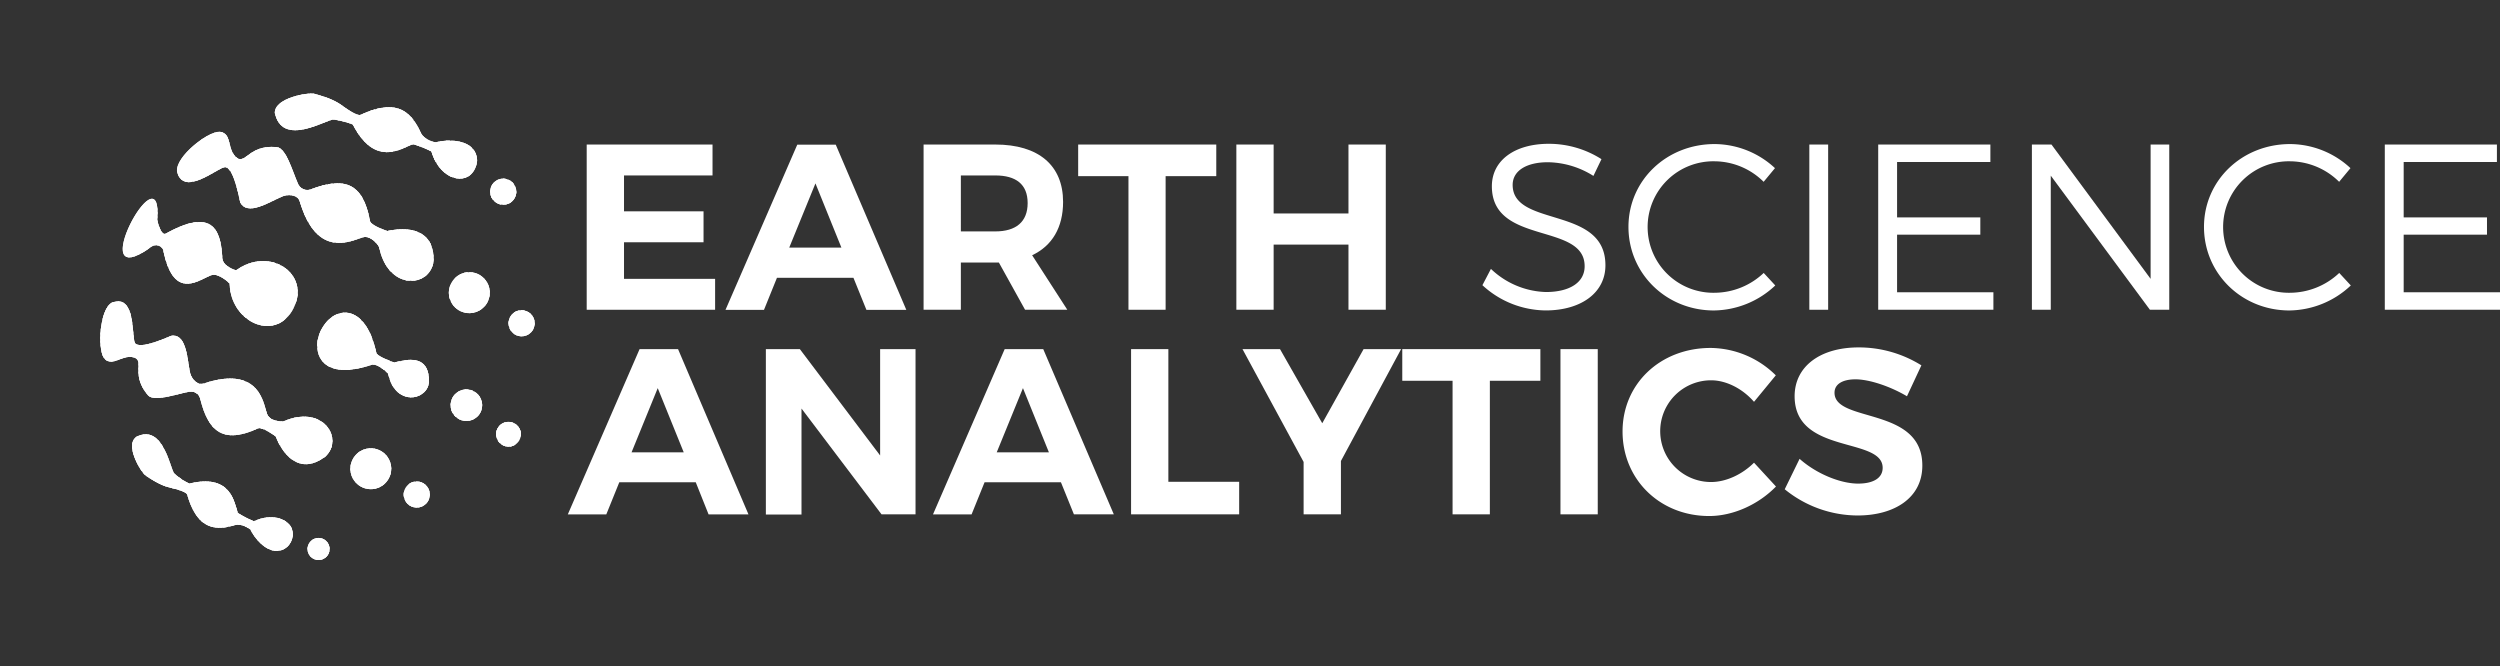 <svg id="Layer_1" fill="#fff" data-name="Layer 1" xmlns="http://www.w3.org/2000/svg" xmlns:xlink="http://www.w3.org/1999/xlink" viewBox="0 0 745.66 198.75"><rect x="0" y="0" width="745.66" height="198.75" fill="#333333" stroke="none"/><defs><style>.cls-4{clip-path:url(#clip-path);}</style><clipPath id="clip-path" transform="translate(-29.34 -200.15)"><path class="cls-1" d="M111.33,234c-.46-4.57,10.07-6.46,12-5.82,1.43.49,5,1.23,8,3.42,2.68,2,4.86,3.12,5.54,2.81,9.48-4.38,14.49-2.35,17.9,5.18,1.11,2.46,4.42,3.07,4.56,3,5.42-1.3,12.23-.23,12.32,5.52-.93,7.91-10.74,7-13.64-2.79a32.2,32.2,0,0,0-5.23-2.1c-1.63-.5-10.82,8.43-18.15-5.84-.14-.28-3-1.15-5.7-1.58-1.83-.3-15.29,8.46-17.57-1.84ZM82.14,251.32c2,7.92,12.61-1.61,14.44-1.32,2.67.43,4.27,10.22,4.41,10.49,2.26,4.41,9.15-.46,12.87-1.86,1.23-.47,4.23-.58,4.88,1.6,5.26,17.69,15.87,11.43,18.91,10.68,2.5-.62,4.72,2.73,4.74,2.84,2.65,13.3,15.33,12.23,16.26,4.31.35-10-8.32-10.26-13.74-9-.14,0-5-1.67-5.22-3-2.1-11.69-7.93-13.18-17.85-9.36a3,3,0,0,1-3.6-1.73c-1.71-3.83-3.53-10.66-6.35-10.93-8.22-.8-9.22,5.13-11.9,3.17-3-2.19-1.35-7.4-5.06-7.73-3.36-.31-13.25,7.25-12.79,11.82Zm-5.89,14.11c-.07.94,1.24,5.11,2.5,4.41,13.68-7.6,16.49-1.63,16.9,7.32.11,2.39,4,3.68,4.14,3.6,9.72-7,21.36.52,17.62,10.17C112.5,303,98,296.53,97.85,284.76c0-.09-3.21-3.23-5.39-2.55C89,283.28,81.09,290.47,78,274.6a2.35,2.35,0,0,0-3.5-.86c-20.93,15.15,3.33-29.94,1.75-8.31ZM183,255.76a3.89,3.89,0,1,1-5.12-2,3.9,3.9,0,0,1,5.12,2ZM188.48,295a3.89,3.89,0,1,1-5.11-2,3.89,3.89,0,0,1,5.11,2Zm-13.57-10a6.1,6.1,0,1,1-8-3.16,6.09,6.09,0,0,1,8,3.16Zm-105,45.54C66.51,333,71.44,341.23,73,342.15c1.18.69,3.79,2.68,7,3.42,2.92.67,5,1.47,5.18,2.12,2.61,9,7,11.25,14.09,9.12,2.33-.69,4.7,1.2,4.76,1.32,2.31,4.45,7.07,8.45,11,5.12,4.84-5.31-1.55-11.46-10-7.63a29.85,29.85,0,0,1-4.51-2.33c-1.31-.81-.66-12.34-14.7-8.9a18.52,18.52,0,0,1-4.44-2.95c-1.28-1.07-3.26-15.4-11.62-10.87Zm-7.15-40.14c7.42-2.75,5.69,10.9,6.94,12.19,1.81,1.88,10.47-2.26,10.76-2.3,4.75-.65,4.7,7.52,5.63,11.25.31,1.23,1.89,3.67,4,3,16.94-5.6,17.84,6.28,18.92,9.11.89,2.32,4.78,2.24,4.88,2.19,12-5.25,18.18,5.41,12.41,10.53-7.71,5.78-12.74-.94-14.71-6,0-.13-4.07-3-5.28-2.46-10.44,4.78-14.85,1-17.3-9a2.85,2.85,0,0,0-3.36-1.9c-4,.77-10.42,3.09-12.19,1-5.18-6.09-1-10.16-4.06-11.2-3.4-1.17-6.62,3-8.93.26-2.1-2.5-1.57-14.53,2.31-16.69ZM125,367.12a3.29,3.29,0,1,1,2.58-3.87,3.29,3.29,0,0,1-2.58,3.87Zm29.41-15.66a3.89,3.89,0,1,0-4.58-3,3.89,3.89,0,0,0,4.58,3Zm-13.27-5.53a6.09,6.09,0,1,0-7.17-4.78,6.11,6.11,0,0,0,7.17,4.78Zm.49-40.46c.21,1,5.23,2.82,5.33,2.8,3.92-.94,10.43-2.58,10.34,5.88-.67,5.73-10.25,7.12-12.17-2.52,0-.07-3.21-3.26-5-2.66-16.43,5.53-18.39-5.38-14.4-11.46,4.37-6.64,12.94-6.08,15.88,8Zm31.13,13.67a4.7,4.7,0,1,1-6.19-2.44,4.69,4.69,0,0,1,6.19,2.44Zm11.64,9.07a3.69,3.69,0,1,1-4.86-1.92,3.68,3.68,0,0,1,4.86,1.92Z"/></clipPath></defs><title>Earth Science Analytics - Logo - APPROVED</title><path class="cls-2" d="M241.86,243.26v9.22h-26.4v10.7h23.72v9.23H215.46v10.91h27.17v9.22h-38.3V243.26Z" transform="translate(-29.34 -200.15)"/><path class="cls-2" d="M283.89,283H261.08l-3.87,9.57H245.73l21.41-49.28h11.47l21.05,49.28h-11.9ZM280.3,274l-7.74-19.15L264.74,274Z" transform="translate(-29.34 -200.15)"/><path class="cls-2" d="M335.08,292.54l-7.81-14.08H315.93v14.08H304.81V243.26h21.4c12.88,0,20.21,6.2,20.21,17.11,0,7.6-3.24,13.09-9.23,15.91l10.49,16.26Zm-19.15-23.37h10.28c6.12,0,9.64-2.82,9.64-8.45s-3.52-8.24-9.64-8.24H315.93Z" transform="translate(-29.34 -200.15)"/><path class="cls-2" d="M392.11,243.26v9.43H377v39.85H365.92V252.69h-15v-9.43Z" transform="translate(-29.34 -200.15)"/><path class="cls-2" d="M409.22,243.26v20.56h22.32V243.26h11.13v49.28H431.54V273.11H409.22v19.43H398.1V243.26Z" transform="translate(-29.34 -200.15)"/><path class="cls-2" d="M491,248.54c-6.34,0-10.49,2.53-10.49,6.76,0,12.81,27.74,6.12,27.67,24,0,8.16-7.26,13.44-17.82,13.44a28.12,28.12,0,0,1-18.87-7.53l2.54-4.86a24.74,24.74,0,0,0,16.4,6.9c7.11,0,11.55-2.88,11.55-7.67.07-13.17-27.67-6.2-27.67-23.87,0-7.74,6.83-12.67,17-12.67A29.2,29.2,0,0,1,507,247.62l-2.4,5A26,26,0,0,0,491,248.54Z" transform="translate(-29.34 -200.15)"/><path class="cls-2" d="M540.82,248.26a19.61,19.61,0,1,0,0,39.21,21.48,21.48,0,0,0,14.57-5.91l3.45,3.73a27.07,27.07,0,0,1-18.31,7.46c-14.22,0-25.48-11-25.48-24.92s11.4-24.71,25.7-24.71a26.63,26.63,0,0,1,18,7.18l-3.38,4.08A20.93,20.93,0,0,0,540.82,248.26Z" transform="translate(-29.34 -200.15)"/><path class="cls-2" d="M574.61,243.26v49.28H569V243.26Z" transform="translate(-29.34 -200.15)"/><path class="cls-2" d="M623,243.26v5.21H595.17V265H620v5.14H595.17v17.18H623.9v5.21H589.54V243.26Z" transform="translate(-29.34 -200.15)"/><path class="cls-2" d="M641.22,243.26l29.57,40.06V243.26h5.56v49.28h-5.77l-29.57-40v40h-5.63V243.26Z" transform="translate(-29.34 -200.15)"/><path class="cls-2" d="M712.47,248.26a19.61,19.61,0,1,0,0,39.21,21.52,21.52,0,0,0,14.58-5.91l3.45,3.73a27.07,27.07,0,0,1-18.31,7.46c-14.22,0-25.48-11-25.48-24.92s11.4-24.71,25.69-24.71a26.64,26.64,0,0,1,18,7.18l-3.38,4.08A21,21,0,0,0,712.47,248.26Z" transform="translate(-29.34 -200.15)"/><path class="cls-2" d="M774.08,243.26v5.21H746.27V265h24.85v5.14H746.27v17.18H775v5.21H740.64V243.26Z" transform="translate(-29.34 -200.15)"/><path class="cls-2" d="M236.86,344H214.05l-3.87,9.57H198.7l21.4-49.28h11.48l21,49.28h-11.9Zm-3.59-8.94-7.75-19.15-7.81,19.15Z" transform="translate(-29.34 -200.15)"/><path class="cls-2" d="M267.91,304.28,291.85,336V304.28h10.56v49.28H292.27L268.4,322v31.61H257.77V304.28Z" transform="translate(-29.34 -200.15)"/><path class="cls-2" d="M345.78,344H323l-3.87,9.57H307.62L329,304.28H340.5l21.05,49.28h-11.9Zm-3.59-8.94-7.74-19.15-7.82,19.15Z" transform="translate(-29.34 -200.15)"/><path class="cls-2" d="M377.82,304.28v39.57h21.12v9.71H366.7V304.28Z" transform="translate(-29.34 -200.15)"/><path class="cls-2" d="M429.29,337.65v15.91H418.16V337.93l-18.23-33.65h11.19l12.6,22.11,12.33-22.11h11.19Z" transform="translate(-29.34 -200.15)"/><path class="cls-2" d="M488.78,304.28v9.44H473.71v39.84H462.59V313.72h-15v-9.44Z" transform="translate(-29.34 -200.15)"/><path class="cls-2" d="M505.89,304.28v49.28H494.77V304.28Z" transform="translate(-29.34 -200.15)"/><path class="cls-2" d="M539.69,313.58a15.17,15.17,0,0,0,0,30.34c4.43,0,9.29-2.25,12.81-5.77l6.55,7.11c-5.21,5.35-12.75,8.8-19.93,8.8-14.71,0-25.83-10.92-25.83-25.21s11.33-24.92,26.26-24.92A28,28,0,0,1,559,312.1L552.5,320C549.12,316.11,544.26,313.58,539.69,313.58Z" transform="translate(-29.34 -200.15)"/><path class="cls-2" d="M582.78,313.29c-3.73,0-6.27,1.34-6.27,4,0,9.08,26.26,4,26.19,21.75,0,9.65-8.38,14.86-19.29,14.86a34.56,34.56,0,0,1-21.75-7.82l4.43-9.08c5.07,4.51,12.25,7.39,17.46,7.39,4.58,0,7.32-1.69,7.32-4.71,0-9.3-26.26-3.88-26.26-21.34,0-8.94,7.68-14.57,19.08-14.57a35.23,35.23,0,0,1,18.73,5.35l-4.3,9.22C592.92,315.26,586.72,313.29,582.78,313.29Z" transform="translate(-29.34 -200.15)"/><path class="cls-3" d="M111.33,234c-.46-4.57,10.07-6.46,12-5.82,1.43.49,5,1.23,8,3.42,2.68,2,4.86,3.12,5.54,2.81,9.48-4.38,14.49-2.35,17.9,5.18,1.11,2.46,4.42,3.07,4.56,3,5.42-1.3,12.23-.23,12.32,5.52-.93,7.91-10.74,7-13.64-2.79a32.2,32.2,0,0,0-5.23-2.1c-1.63-.5-10.82,8.43-18.15-5.84-.14-.28-3-1.15-5.7-1.58-1.83-.3-15.29,8.46-17.57-1.84ZM82.14,251.32c2,7.92,12.61-1.61,14.44-1.32,2.67.43,4.27,10.22,4.41,10.49,2.26,4.41,9.15-.46,12.87-1.86,1.23-.47,4.23-.58,4.88,1.6,5.26,17.69,15.87,11.43,18.91,10.68,2.5-.62,4.72,2.73,4.74,2.84,2.65,13.3,15.33,12.23,16.26,4.31.35-10-8.32-10.26-13.74-9-.14,0-5-1.67-5.22-3-2.1-11.69-7.93-13.18-17.85-9.36a3,3,0,0,1-3.6-1.73c-1.71-3.83-3.53-10.66-6.35-10.93-8.22-.8-9.22,5.13-11.9,3.17-3-2.19-1.35-7.4-5.06-7.73-3.36-.31-13.25,7.25-12.79,11.82Zm-5.89,14.11c-.07.94,1.24,5.11,2.5,4.41,13.68-7.6,16.49-1.63,16.9,7.32.11,2.39,4,3.68,4.14,3.6,9.72-7,21.36.52,17.62,10.17C112.5,303,98,296.53,97.85,284.76c0-.09-3.21-3.23-5.39-2.55C89,283.28,81.09,290.47,78,274.6a2.35,2.35,0,0,0-3.5-.86c-20.93,15.15,3.33-29.94,1.75-8.31ZM183,255.76a3.89,3.89,0,1,1-5.12-2,3.9,3.9,0,0,1,5.12,2ZM188.48,295a3.89,3.89,0,1,1-5.11-2,3.89,3.89,0,0,1,5.11,2Zm-13.57-10a6.1,6.1,0,1,1-8-3.16,6.09,6.09,0,0,1,8,3.16Zm-105,45.54C66.51,333,71.44,341.23,73,342.15c1.18.69,3.79,2.68,7,3.42,2.92.67,5,1.47,5.18,2.12,2.61,9,7,11.25,14.09,9.12,2.33-.69,4.7,1.2,4.76,1.32,2.31,4.45,7.07,8.45,11,5.12,4.84-5.31-1.55-11.46-10-7.63a29.85,29.85,0,0,1-4.51-2.33c-1.31-.81-.66-12.34-14.7-8.9a18.52,18.52,0,0,1-4.44-2.95c-1.28-1.07-3.26-15.4-11.62-10.87Zm-7.15-40.14c7.42-2.75,5.69,10.9,6.94,12.19,1.81,1.88,10.47-2.26,10.76-2.3,4.75-.65,4.7,7.52,5.63,11.25.31,1.23,1.89,3.67,4,3,16.94-5.6,17.84,6.28,18.92,9.11.89,2.32,4.78,2.24,4.88,2.19,12-5.25,18.18,5.41,12.41,10.53-7.71,5.78-12.74-.94-14.71-6,0-.13-4.07-3-5.28-2.46-10.44,4.78-14.85,1-17.3-9a2.85,2.85,0,0,0-3.36-1.9c-4,.77-10.42,3.09-12.19,1-5.18-6.09-1-10.16-4.06-11.2-3.4-1.17-6.62,3-8.93.26-2.1-2.5-1.57-14.53,2.31-16.69ZM125,367.12a3.29,3.29,0,1,1,2.58-3.87,3.29,3.29,0,0,1-2.58,3.87Zm29.41-15.66a3.89,3.89,0,1,0-4.58-3,3.89,3.89,0,0,0,4.58,3Zm-13.27-5.53a6.09,6.09,0,1,0-7.17-4.78,6.11,6.11,0,0,0,7.17,4.78Zm.49-40.46c.21,1,5.23,2.82,5.33,2.8,3.92-.94,10.43-2.58,10.34,5.88-.67,5.73-10.25,7.12-12.17-2.52,0-.07-3.21-3.26-5-2.66-16.43,5.53-18.39-5.38-14.4-11.46,4.37-6.64,12.94-6.08,15.88,8Zm31.13,13.67a4.7,4.7,0,1,1-6.19-2.44,4.69,4.69,0,0,1,6.19,2.44Zm11.64,9.07a3.69,3.69,0,1,1-4.86-1.92,3.68,3.68,0,0,1,4.86,1.92Z" transform="translate(-29.34 -200.15)"/><g class="cls-4"><rect class="cls-2" x="0.73" y="257.51" width="141.4" height="8.97" transform="translate(-216.79 -20.16) rotate(-57.17)"/><rect class="cls-2" x="4.63" y="264.02" width="141.4" height="0.99" transform="translate(-217.12 -15.7) rotate(-57.18)"/><rect class="cls-2" x="5.19" y="264.38" width="141.4" height="0.99" transform="translate(-217.17 -15.07) rotate(-57.18)"/><rect class="cls-2" x="5.75" y="264.74" width="141.4" height="0.99" transform="translate(-217.2 -14.5) rotate(-57.17)"/><rect class="cls-2" x="6.3" y="265.1" width="141.4" height="0.99" transform="translate(-217.26 -13.81) rotate(-57.18)"/><rect class="cls-2" x="6.86" y="265.45" width="141.4" height="0.99" transform="translate(-217.29 -13.23) rotate(-57.17)"/><rect class="cls-2" x="7.41" y="265.81" width="141.4" height="0.99" transform="translate(-217.36 -12.54) rotate(-57.18)"/><rect class="cls-2" x="7.97" y="266.17" width="141.4" height="0.99" transform="matrix(0.54, -0.84, 0.84, 0.54, -217.39, -11.95)"/><rect class="cls-2" x="8.52" y="266.53" width="141.4" height="0.99" transform="translate(-217.44 -11.32) rotate(-57.17)"/><rect class="cls-2" x="9.08" y="266.89" width="141.4" height="0.99" transform="translate(-217.49 -10.68) rotate(-57.17)"/><rect class="cls-2" x="9.64" y="267.25" width="141.4" height="0.99" transform="translate(-217.53 -10.05) rotate(-57.17)"/><rect class="cls-2" x="10.19" y="267.6" width="141.4" height="0.99" transform="translate(-217.58 -9.42) rotate(-57.17)"/><rect class="cls-2" x="10.75" y="267.96" width="141.4" height="0.99" transform="translate(-217.64 -8.75) rotate(-57.18)"/><rect class="cls-2" x="11.3" y="268.32" width="141.4" height="0.99" transform="translate(-217.69 -8.12) rotate(-57.18)"/><rect class="cls-2" x="11.86" y="268.68" width="141.4" height="0.99" transform="translate(-217.73 -7.49) rotate(-57.18)"/><rect class="cls-2" x="12.41" y="269.04" width="141.4" height="0.99" transform="translate(-217.77 -6.9) rotate(-57.17)"/><rect class="cls-2" x="12.97" y="269.4" width="141.4" height="0.99" transform="translate(-217.8 -6.33) rotate(-57.16)"/><rect class="cls-2" x="13.53" y="269.76" width="141.4" height="0.99" transform="matrix(0.54, -0.84, 0.84, 0.54, -217.86, -5.64)"/><rect class="cls-2" x="14.08" y="270.11" width="141.4" height="0.99" transform="translate(-217.89 -5.07) rotate(-57.16)"/><rect class="cls-2" x="14.64" y="270.47" width="141.4" height="0.99" transform="matrix(0.54, -0.84, 0.84, 0.54, -217.97, -4.33)"/><rect class="cls-2" x="15.19" y="270.83" width="141.4" height="0.99" transform="translate(-218.01 -3.7) rotate(-57.18)"/><rect class="cls-2" x="15.75" y="271.19" width="141.4" height="0.99" transform="translate(-218.06 -3.07) rotate(-57.18)"/><rect class="cls-2" x="16.3" y="271.55" width="141.4" height="0.99" transform="translate(-218.11 -2.44) rotate(-57.18)"/><rect class="cls-2" x="16.86" y="271.91" width="141.4" height="0.99" transform="translate(-218.15 -1.81) rotate(-57.18)"/><rect class="cls-2" x="17.42" y="272.26" width="141.4" height="0.99" transform="translate(-218.2 -1.18) rotate(-57.18)"/><rect class="cls-2" x="17.97" y="272.62" width="141.4" height="0.99" transform="translate(-218.23 -0.59) rotate(-57.17)"/><rect class="cls-2" x="18.53" y="272.98" width="141.4" height="0.99" transform="translate(-218.29 0.09) rotate(-57.18)"/><rect class="cls-2" x="19.08" y="273.34" width="141.4" height="0.99" transform="translate(-218.34 0.71) rotate(-57.18)"/><rect class="cls-2" x="19.64" y="273.7" width="141.4" height="0.99" transform="translate(-218.39 1.35) rotate(-57.18)"/><rect class="cls-2" x="20.19" y="274.06" width="141.4" height="0.99" transform="translate(-218.43 1.98) rotate(-57.18)"/><rect class="cls-2" x="20.75" y="274.42" width="141.4" height="0.99" transform="translate(-218.48 2.61) rotate(-57.18)"/><rect class="cls-2" x="21.31" y="274.77" width="141.4" height="0.99" transform="translate(-218.53 3.24) rotate(-57.18)"/><rect class="cls-2" x="21.86" y="275.13" width="141.4" height="0.99" transform="translate(-218.56 3.83) rotate(-57.17)"/><rect class="cls-2" x="22.42" y="275.49" width="141.4" height="0.99" transform="translate(-218.61 4.46) rotate(-57.17)"/><rect class="cls-2" x="22.97" y="275.85" width="141.4" height="0.99" transform="translate(-218.66 5.09) rotate(-57.17)"/><rect class="cls-2" x="23.53" y="276.21" width="141.4" height="0.99" transform="translate(-218.7 5.71) rotate(-57.17)"/><rect class="cls-2" x="24.08" y="276.57" width="141.4" height="0.99" transform="translate(-218.76 6.39) rotate(-57.18)"/><rect class="cls-2" x="24.64" y="276.92" width="141.4" height="0.99" transform="translate(-218.81 7.02) rotate(-57.18)"/><rect class="cls-2" x="25.2" y="277.28" width="141.4" height="0.99" transform="translate(-218.85 7.66) rotate(-57.18)"/><rect class="cls-2" x="25.75" y="277.64" width="141.4" height="0.99" transform="translate(-218.88 8.19) rotate(-57.16)"/><rect class="cls-2" x="26.31" y="278" width="141.4" height="0.99" transform="translate(-218.94 8.87) rotate(-57.17)"/><rect class="cls-2" x="26.86" y="278.36" width="141.4" height="0.99" transform="translate(-218.97 9.45) rotate(-57.16)"/><rect class="cls-2" x="27.42" y="278.72" width="141.4" height="0.99" transform="translate(-219.03 10.13) rotate(-57.17)"/><rect class="cls-2" x="27.97" y="279.08" width="141.4" height="0.99" transform="translate(-219.08 10.8) rotate(-57.18)"/><rect class="cls-2" x="28.53" y="279.43" width="141.4" height="0.99" transform="translate(-219.13 11.44) rotate(-57.18)"/><rect class="cls-2" x="29.09" y="279.79" width="141.4" height="0.99" transform="translate(-219.18 12.07) rotate(-57.18)"/><rect class="cls-2" x="29.64" y="280.15" width="141.4" height="0.99" transform="translate(-219.23 12.71) rotate(-57.18)"/><rect class="cls-2" x="30.2" y="280.51" width="141.4" height="0.99" transform="translate(-219.27 13.34) rotate(-57.18)"/><rect class="cls-2" x="30.75" y="280.87" width="141.4" height="0.99" transform="translate(-219.32 13.97) rotate(-57.18)"/><rect class="cls-2" x="31.31" y="281.23" width="141.4" height="0.99" transform="translate(-219.36 14.55) rotate(-57.17)"/><rect class="cls-2" x="31.86" y="281.58" width="141.4" height="0.99" transform="translate(-219.41 15.23) rotate(-57.18)"/><rect class="cls-2" x="32.42" y="281.94" width="141.4" height="0.99" transform="translate(-219.46 15.86) rotate(-57.18)"/><rect class="cls-2" x="32.97" y="282.3" width="141.4" height="0.99" transform="translate(-219.49 16.43) rotate(-57.17)"/><rect class="cls-2" x="33.53" y="282.66" width="141.4" height="0.99" transform="translate(-219.55 17.12) rotate(-57.18)"/><rect class="cls-2" x="34.09" y="283.02" width="141.4" height="0.99" transform="translate(-219.59 17.69) rotate(-57.17)"/><rect class="cls-2" x="34.64" y="283.38" width="141.4" height="0.99" transform="translate(-219.65 18.39) rotate(-57.18)"/><rect class="cls-2" x="35.2" y="283.74" width="141.4" height="0.99" transform="translate(-219.69 19.02) rotate(-57.18)"/><rect class="cls-2" x="35.75" y="284.09" width="141.4" height="0.99" transform="translate(-219.73 19.61) rotate(-57.17)"/><rect class="cls-2" x="36.31" y="284.45" width="141.4" height="0.99" transform="translate(-219.78 20.24) rotate(-57.17)"/><rect class="cls-2" x="36.87" y="284.81" width="141.4" height="0.99" transform="matrix(0.54, -0.84, 0.84, 0.54, -219.83, 20.91)"/><rect class="cls-2" x="37.42" y="285.17" width="141.4" height="0.99" transform="translate(-219.88 21.54) rotate(-57.18)"/><rect class="cls-2" x="37.98" y="285.53" width="141.4" height="0.99" transform="matrix(0.54, -0.84, 0.84, 0.54, -219.93, 22.17)"/><rect class="cls-2" x="38.53" y="285.89" width="141.4" height="0.99" transform="translate(-219.98 22.81) rotate(-57.18)"/><rect class="cls-2" x="39.09" y="286.25" width="141.4" height="0.99" transform="translate(-220.02 23.44) rotate(-57.18)"/><rect class="cls-2" x="39.64" y="286.6" width="141.4" height="0.99" transform="translate(-220.04 23.96) rotate(-57.16)"/><rect class="cls-2" x="40.2" y="286.96" width="141.4" height="0.99" transform="translate(-220.11 24.66) rotate(-57.17)"/><rect class="cls-2" x="40.75" y="287.32" width="141.4" height="0.99" transform="translate(-220.14 25.22) rotate(-57.16)"/><rect class="cls-2" x="41.31" y="287.68" width="141.4" height="0.99" transform="translate(-220.21 25.96) rotate(-57.18)"/><rect class="cls-2" x="41.87" y="288.04" width="141.4" height="0.99" transform="translate(-220.24 26.53) rotate(-57.17)"/><rect class="cls-2" x="42.42" y="288.4" width="141.4" height="0.99" transform="translate(-220.3 27.23) rotate(-57.18)"/><rect class="cls-2" x="42.98" y="288.75" width="141.4" height="0.99" transform="translate(-220.35 27.86) rotate(-57.18)"/><rect class="cls-2" x="43.53" y="289.11" width="141.4" height="0.99" transform="translate(-220.4 28.49) rotate(-57.18)"/><rect class="cls-2" x="44.09" y="289.47" width="141.4" height="0.99" transform="translate(-220.43 29.08) rotate(-57.17)"/><rect class="cls-2" x="44.64" y="289.83" width="141.4" height="0.99" transform="translate(-220.48 29.7) rotate(-57.17)"/><rect class="cls-2" x="45.2" y="290.19" width="141.4" height="0.99" transform="translate(-220.54 30.38) rotate(-57.18)"/><rect class="cls-2" x="45.76" y="290.55" width="141.4" height="0.99" transform="translate(-220.58 31.01) rotate(-57.18)"/><rect class="cls-2" x="46.31" y="290.91" width="141.4" height="0.99" transform="matrix(0.54, -0.84, 0.84, 0.54, -220.63, 31.65)"/><rect class="cls-2" x="46.87" y="291.26" width="141.4" height="0.99" transform="translate(-220.68 32.28) rotate(-57.18)"/><rect class="cls-2" x="47.42" y="291.62" width="141.4" height="0.99" transform="translate(-220.72 32.91) rotate(-57.18)"/><rect class="cls-2" x="47.98" y="291.98" width="141.4" height="0.99" transform="translate(-220.77 33.54) rotate(-57.18)"/><rect class="cls-2" x="48.54" y="292.34" width="141.4" height="0.99" transform="translate(-220.82 34.17) rotate(-57.18)"/><rect class="cls-2" x="49.09" y="292.7" width="141.4" height="0.99" transform="translate(-220.85 34.75) rotate(-57.17)"/><rect class="cls-2" x="49.65" y="293.06" width="141.4" height="0.99" transform="translate(-220.91 35.43) rotate(-57.18)"/><rect class="cls-2" x="50.2" y="293.41" width="141.4" height="0.99" transform="translate(-220.96 36.06) rotate(-57.18)"/><rect class="cls-2" x="50.76" y="293.77" width="141.4" height="0.99" transform="translate(-221 36.69) rotate(-57.18)"/><rect class="cls-2" x="51.31" y="294.13" width="141.4" height="0.99" transform="translate(-221.05 37.33) rotate(-57.18)"/><rect class="cls-2" x="51.87" y="294.49" width="141.4" height="0.99" transform="translate(-221.1 37.95) rotate(-57.18)"/><rect class="cls-2" x="52.42" y="294.85" width="141.4" height="0.99" transform="translate(-221.14 38.58) rotate(-57.18)"/><rect class="cls-2" x="52.98" y="295.21" width="141.4" height="0.99" transform="translate(-221.18 39.17) rotate(-57.17)"/><rect class="cls-2" x="53.54" y="295.57" width="141.4" height="0.99" transform="translate(-221.22 39.73) rotate(-57.16)"/><rect class="cls-2" x="54.09" y="295.92" width="141.4" height="0.99" transform="translate(-221.28 40.43) rotate(-57.17)"/><rect class="cls-2" x="54.65" y="296.28" width="141.4" height="0.99" transform="translate(-221.32 41.06) rotate(-57.17)"/><rect class="cls-2" x="55.2" y="296.64" width="141.4" height="0.99" transform="translate(-221.38 41.74) rotate(-57.18)"/><rect class="cls-2" x="55.76" y="297" width="141.4" height="0.99" transform="translate(-221.42 42.37) rotate(-57.18)"/><rect class="cls-2" x="56.31" y="297.36" width="141.4" height="0.99" transform="translate(-221.47 43) rotate(-57.18)"/><rect class="cls-2" x="56.87" y="297.72" width="141.4" height="0.99" transform="matrix(0.54, -0.84, 0.84, 0.54, -221.52, 43.63)"/><rect class="cls-2" x="57.43" y="298.07" width="141.4" height="0.99" transform="translate(-221.56 44.21) rotate(-57.17)"/><rect class="cls-2" x="57.98" y="298.43" width="141.4" height="0.99" transform="translate(-221.6 44.85) rotate(-57.17)"/><rect class="cls-2" x="58.54" y="298.79" width="141.4" height="0.99" transform="translate(-221.65 45.48) rotate(-57.17)"/><rect class="cls-2" x="59.09" y="299.15" width="141.4" height="0.99" transform="translate(-221.7 46.16) rotate(-57.18)"/><rect class="cls-2" x="59.65" y="299.51" width="141.4" height="0.99" transform="translate(-221.75 46.79) rotate(-57.18)"/><rect class="cls-2" x="60.2" y="299.87" width="141.4" height="0.99" transform="translate(-221.8 47.42) rotate(-57.18)"/><rect class="cls-2" x="60.76" y="300.23" width="141.4" height="0.99" transform="translate(-221.83 47.98) rotate(-57.17)"/><rect class="cls-2" x="61.32" y="300.58" width="141.4" height="0.99" transform="translate(-221.89 48.68) rotate(-57.18)"/><rect class="cls-2" x="61.87" y="300.94" width="141.4" height="0.99" transform="translate(-221.94 49.31) rotate(-57.18)"/><rect class="cls-2" x="62.43" y="301.3" width="141.4" height="0.99" transform="matrix(0.54, -0.84, 0.84, 0.54, -221.98, 49.89)"/><rect class="cls-2" x="62.98" y="301.66" width="141.4" height="0.99" transform="translate(-222.03 50.58) rotate(-57.18)"/><rect class="cls-2" x="63.54" y="302.02" width="141.4" height="0.99" transform="translate(-222.08 51.21) rotate(-57.18)"/><rect class="cls-2" x="64.09" y="302.38" width="141.4" height="0.99" transform="translate(-222.12 51.84) rotate(-57.18)"/><rect class="cls-2" x="64.65" y="302.74" width="141.4" height="0.99" transform="translate(-222.17 52.47) rotate(-57.18)"/><rect class="cls-2" x="65.21" y="303.09" width="141.4" height="0.99" transform="translate(-222.22 53.1) rotate(-57.18)"/><rect class="cls-2" x="65.76" y="303.45" width="141.4" height="0.99" transform="translate(-222.26 53.73) rotate(-57.18)"/><rect class="cls-2" x="66.32" y="303.81" width="141.4" height="0.99" transform="translate(-222.3 54.31) rotate(-57.17)"/><rect class="cls-2" x="66.87" y="304.17" width="141.4" height="0.99" transform="matrix(0.54, -0.84, 0.84, 0.54, -222.35, 54.95)"/><rect class="cls-2" x="67.43" y="304.53" width="141.4" height="0.99" transform="matrix(0.54, -0.84, 0.84, 0.54, -222.39, 55.51)"/><rect class="cls-2" x="67.98" y="304.89" width="141.4" height="0.99" transform="translate(-222.44 56.14) rotate(-57.16)"/><rect class="cls-2" x="68.54" y="305.24" width="141.4" height="0.99" transform="translate(-222.5 56.89) rotate(-57.18)"/><rect class="cls-2" x="69.1" y="305.6" width="141.4" height="0.99" transform="translate(-222.55 57.52) rotate(-57.18)"/><rect class="cls-2" x="69.65" y="305.96" width="141.4" height="0.99" transform="translate(-222.59 58.15) rotate(-57.18)"/><rect class="cls-2" x="70.21" y="306.32" width="141.4" height="0.99" transform="translate(-222.63 58.73) rotate(-57.17)"/><rect class="cls-2" x="70.76" y="306.68" width="141.4" height="0.99" transform="translate(-222.68 59.36) rotate(-57.17)"/><rect class="cls-2" x="71.32" y="307.04" width="141.4" height="0.99" transform="translate(-222.73 60) rotate(-57.17)"/><rect class="cls-2" x="71.87" y="307.4" width="141.4" height="0.99" transform="translate(-222.77 60.63) rotate(-57.17)"/><rect class="cls-2" x="72.43" y="307.75" width="141.4" height="0.99" transform="translate(-222.82 61.26) rotate(-57.17)"/><rect class="cls-2" x="72.99" y="308.11" width="141.4" height="0.99" transform="translate(-222.87 61.94) rotate(-57.18)"/><rect class="cls-2" x="73.54" y="308.47" width="141.4" height="0.99" transform="translate(-222.92 62.57) rotate(-57.18)"/><rect class="cls-2" x="74.1" y="308.83" width="141.4" height="0.99" transform="matrix(0.54, -0.84, 0.84, 0.54, -222.97, 63.2)"/><rect class="cls-2" x="74.65" y="309.19" width="141.4" height="0.99" transform="translate(-223.01 63.83) rotate(-57.18)"/><rect class="cls-2" x="75.21" y="309.55" width="141.4" height="0.99" transform="translate(-223.06 64.47) rotate(-57.18)"/><rect class="cls-2" x="75.76" y="309.9" width="141.4" height="0.99" transform="translate(-223.1 65.05) rotate(-57.17)"/><rect class="cls-2" x="76.32" y="310.26" width="141.4" height="0.99" transform="matrix(0.54, -0.84, 0.84, 0.54, -223.15, 65.68)"/><rect class="cls-2" x="76.88" y="310.62" width="141.4" height="0.99" transform="translate(-223.2 66.36) rotate(-57.18)"/><rect class="cls-2" x="77.43" y="310.98" width="141.4" height="0.99" transform="translate(-223.25 66.99) rotate(-57.18)"/><rect class="cls-2" x="77.99" y="311.34" width="141.4" height="0.99" transform="translate(-223.29 67.62) rotate(-57.18)"/><rect class="cls-2" x="78.54" y="311.7" width="141.4" height="0.99" transform="matrix(0.54, -0.84, 0.84, 0.54, -223.34, 68.25)"/><rect class="cls-2" x="79.1" y="312.06" width="141.4" height="0.99" transform="translate(-223.39 68.89) rotate(-57.18)"/><rect class="cls-2" x="79.65" y="312.41" width="141.4" height="0.99" transform="translate(-223.43 69.52) rotate(-57.18)"/><rect class="cls-2" x="80.21" y="312.77" width="141.4" height="0.99" transform="translate(-223.47 70.09) rotate(-57.17)"/><rect class="cls-2" x="80.77" y="313.13" width="141.4" height="0.99" transform="translate(-223.51 70.65) rotate(-57.16)"/><rect class="cls-2" x="81.32" y="313.49" width="141.4" height="0.99" transform="translate(-223.56 71.33) rotate(-57.17)"/><rect class="cls-2" x="81.88" y="313.85" width="141.4" height="0.99" transform="translate(-223.62 72.04) rotate(-57.18)"/><rect class="cls-2" x="82.43" y="314.21" width="141.4" height="0.99" transform="translate(-223.67 72.67) rotate(-57.18)"/><rect class="cls-2" x="82.99" y="314.56" width="141.4" height="0.99" transform="translate(-223.71 73.3) rotate(-57.18)"/><rect class="cls-2" x="83.54" y="314.92" width="141.4" height="0.99" transform="translate(-223.76 73.93) rotate(-57.18)"/><rect class="cls-2" x="84.1" y="315.28" width="141.4" height="0.99" transform="translate(-223.8 74.51) rotate(-57.17)"/><rect class="cls-2" x="84.66" y="315.64" width="141.4" height="0.99" transform="translate(-223.85 75.14) rotate(-57.17)"/><rect class="cls-2" x="85.21" y="316" width="141.4" height="0.99" transform="translate(-223.9 75.77) rotate(-57.17)"/><rect class="cls-2" x="85.77" y="316.36" width="141.4" height="0.99" transform="translate(-223.95 76.46) rotate(-57.18)"/><rect class="cls-2" x="86.32" y="316.72" width="141.4" height="0.99" transform="translate(-223.99 77.09) rotate(-57.18)"/><rect class="cls-2" x="86.88" y="317.07" width="141.4" height="0.99" transform="translate(-224.03 77.64) rotate(-57.17)"/><rect class="cls-2" x="87.43" y="317.43" width="141.4" height="0.99" transform="translate(-224.09 78.35) rotate(-57.18)"/><rect class="cls-2" x="87.99" y="317.79" width="141.4" height="0.99" transform="translate(-224.13 78.98) rotate(-57.18)"/><rect class="cls-2" x="88.55" y="318.15" width="141.4" height="0.99" transform="translate(-224.18 79.56) rotate(-57.17)"/><rect class="cls-2" x="89.1" y="318.51" width="141.4" height="0.99" transform="translate(-224.22 80.19) rotate(-57.17)"/><rect class="cls-2" x="89.66" y="318.87" width="141.4" height="0.99" transform="translate(-224.27 80.82) rotate(-57.17)"/><rect class="cls-2" x="90.21" y="319.22" width="141.4" height="0.99" transform="translate(-224.32 81.5) rotate(-57.18)"/><rect class="cls-2" x="90.77" y="319.58" width="141.4" height="0.99" transform="translate(-224.37 82.13) rotate(-57.18)"/><rect class="cls-2" x="91.32" y="319.94" width="141.4" height="0.99" transform="translate(-224.42 82.77) rotate(-57.18)"/><rect class="cls-2" x="91.88" y="320.3" width="141.4" height="0.99" transform="translate(-224.46 83.4) rotate(-57.18)"/><rect class="cls-2" x="92.44" y="320.66" width="141.4" height="0.99" transform="translate(-224.51 84.03) rotate(-57.18)"/><rect class="cls-2" x="92.99" y="321.02" width="141.4" height="0.99" transform="translate(-224.55 84.6) rotate(-57.17)"/><rect class="cls-2" x="93.55" y="321.38" width="141.4" height="0.99" transform="translate(-224.6 85.24) rotate(-57.17)"/><rect class="cls-2" x="94.1" y="321.73" width="141.4" height="0.99" transform="translate(-224.65 85.89) rotate(-57.17)"/><rect class="cls-2" x="94.66" y="322.09" width="141.4" height="0.99" transform="matrix(0.54, -0.84, 0.84, 0.54, -224.68, 86.44)"/><rect class="cls-2" x="95.21" y="322.45" width="141.4" height="0.99" transform="translate(-224.73 87.1) rotate(-57.17)"/><rect class="cls-2" x="95.77" y="322.81" width="141.4" height="0.99" transform="matrix(0.54, -0.84, 0.84, 0.54, -224.78, 87.73)"/><rect class="cls-2" x="96.33" y="323.17" width="141.4" height="0.99" transform="translate(-224.83 88.42) rotate(-57.17)"/><rect class="cls-2" x="96.88" y="323.53" width="141.4" height="0.99" transform="translate(-224.88 89.05) rotate(-57.17)"/><rect class="cls-2" x="97.44" y="323.89" width="141.4" height="0.99" transform="translate(-224.93 89.68) rotate(-57.17)"/><rect class="cls-2" x="97.99" y="324.24" width="141.4" height="0.99" transform="translate(-224.98 90.34) rotate(-57.18)"/><rect class="cls-2" x="98.55" y="324.6" width="141.4" height="0.99" transform="translate(-225.02 90.94) rotate(-57.17)"/><rect class="cls-2" x="99.1" y="324.96" width="141.4" height="0.99" transform="translate(-225.07 91.57) rotate(-57.17)"/><rect class="cls-2" x="99.66" y="325.32" width="141.4" height="0.99" transform="translate(-225.11 92.21) rotate(-57.18)"/><rect class="cls-2" x="100.22" y="325.68" width="141.4" height="0.99" transform="translate(-225.16 92.86) rotate(-57.18)"/><rect class="cls-2" x="100.77" y="326.04" width="141.4" height="0.99" transform="translate(-225.21 93.5) rotate(-57.18)"/><rect class="cls-2" x="101.33" y="326.39" width="141.4" height="0.99" transform="translate(-225.25 94.1) rotate(-57.18)"/><rect class="cls-2" x="101.88" y="326.75" width="141.4" height="0.99" transform="translate(-225.29 94.65) rotate(-57.16)"/><rect class="cls-2" x="102.44" y="327.11" width="141.4" height="0.99" transform="translate(-225.35 95.39) rotate(-57.18)"/><rect class="cls-2" x="102.99" y="327.47" width="141.4" height="0.99" transform="translate(-225.39 96) rotate(-57.18)"/><rect class="cls-2" x="103.55" y="327.83" width="141.4" height="0.99" transform="translate(-225.44 96.63) rotate(-57.18)"/><rect class="cls-2" x="104.11" y="328.19" width="141.4" height="0.99" transform="translate(-225.49 97.29) rotate(-57.18)"/><rect class="cls-2" x="104.66" y="328.55" width="141.4" height="0.99" transform="translate(-225.54 97.92) rotate(-57.18)"/><rect class="cls-2" x="105.22" y="328.9" width="141.4" height="0.99" transform="translate(-225.58 98.55) rotate(-57.18)"/><rect class="cls-2" x="105.77" y="329.26" width="141.4" height="0.99" transform="translate(-225.63 99.15) rotate(-57.18)"/><rect class="cls-2" x="106.33" y="329.62" width="141.4" height="0.99" transform="translate(-225.68 99.78) rotate(-57.18)"/><rect class="cls-2" x="106.88" y="329.98" width="141.4" height="0.99" transform="matrix(0.54, -0.84, 0.84, 0.54, -225.72, 100.44)"/><rect class="cls-2" x="107.44" y="330.34" width="141.4" height="0.99" transform="matrix(0.54, -0.84, 0.84, 0.54, -225.77, 101.08)"/><rect class="cls-2" x="108" y="330.7" width="141.4" height="0.99" transform="translate(-225.82 101.68) rotate(-57.18)"/><rect class="cls-2" x="108.55" y="331.05" width="141.4" height="0.99" transform="matrix(0.54, -0.84, 0.84, 0.54, -225.86, 102.31)"/><rect class="cls-2" x="109.11" y="331.41" width="141.4" height="0.99" transform="translate(-225.9 102.88) rotate(-57.17)"/><rect class="cls-2" x="109.66" y="331.77" width="141.4" height="0.99" transform="translate(-225.96 103.6) rotate(-57.18)"/><rect class="cls-2" x="110.22" y="332.13" width="141.4" height="0.99" transform="translate(-226 104.2) rotate(-57.18)"/><rect class="cls-2" x="110.77" y="332.49" width="141.4" height="0.99" transform="translate(-226.05 104.83) rotate(-57.18)"/><rect class="cls-2" x="111.33" y="332.85" width="141.4" height="0.99" transform="translate(-226.1 105.49) rotate(-57.18)"/><rect class="cls-2" x="111.89" y="333.21" width="141.4" height="0.99" transform="matrix(0.54, -0.84, 0.84, 0.54, -226.14, 106.1)"/><rect class="cls-2" x="112.44" y="333.56" width="141.4" height="0.99" transform="translate(-226.19 106.73) rotate(-57.18)"/><rect class="cls-2" x="113" y="333.92" width="141.4" height="0.99" transform="translate(-226.24 107.35) rotate(-57.17)"/><rect class="cls-2" x="113.55" y="334.28" width="141.4" height="0.99" transform="translate(-226.28 108.01) rotate(-57.18)"/><rect class="cls-2" x="114.11" y="334.64" width="141.4" height="0.99" transform="translate(-226.33 108.62) rotate(-57.18)"/><rect class="cls-2" x="114.66" y="335" width="141.4" height="0.99" transform="translate(-226.37 109.17) rotate(-57.16)"/><rect class="cls-2" x="115.22" y="335.36" width="141.4" height="0.99" transform="translate(-226.43 109.91) rotate(-57.18)"/><rect class="cls-2" x="115.78" y="335.71" width="141.4" height="0.99" transform="matrix(0.54, -0.84, 0.84, 0.54, -226.47, 110.46)"/><rect class="cls-2" x="116.33" y="336.07" width="141.4" height="0.99" transform="translate(-226.52 111.15) rotate(-57.18)"/><rect class="cls-2" x="116.89" y="336.43" width="141.4" height="0.99" transform="translate(-226.56 111.78) rotate(-57.18)"/><rect class="cls-2" x="117.44" y="336.79" width="141.4" height="0.99" transform="translate(-226.61 112.39) rotate(-57.17)"/><rect class="cls-2" x="118" y="337.15" width="141.4" height="0.99" transform="translate(-226.66 113.06) rotate(-57.18)"/><rect class="cls-2" x="118.55" y="337.51" width="141.4" height="0.99" transform="translate(-226.71 113.69) rotate(-57.18)"/><rect class="cls-2" x="119.11" y="337.87" width="141.4" height="0.99" transform="translate(-226.75 114.29) rotate(-57.17)"/><rect class="cls-2" x="119.67" y="338.22" width="141.4" height="0.99" transform="translate(-226.8 114.93) rotate(-57.17)"/><rect class="cls-2" x="120.22" y="338.58" width="141.4" height="0.99" transform="translate(-226.85 115.59) rotate(-57.18)"/><rect class="cls-2" x="120.61" y="339.03" width="141.4" height="0.59" transform="matrix(0.54, -0.84, 0.84, 0.54, -226.87, 115.91)"/></g></svg>